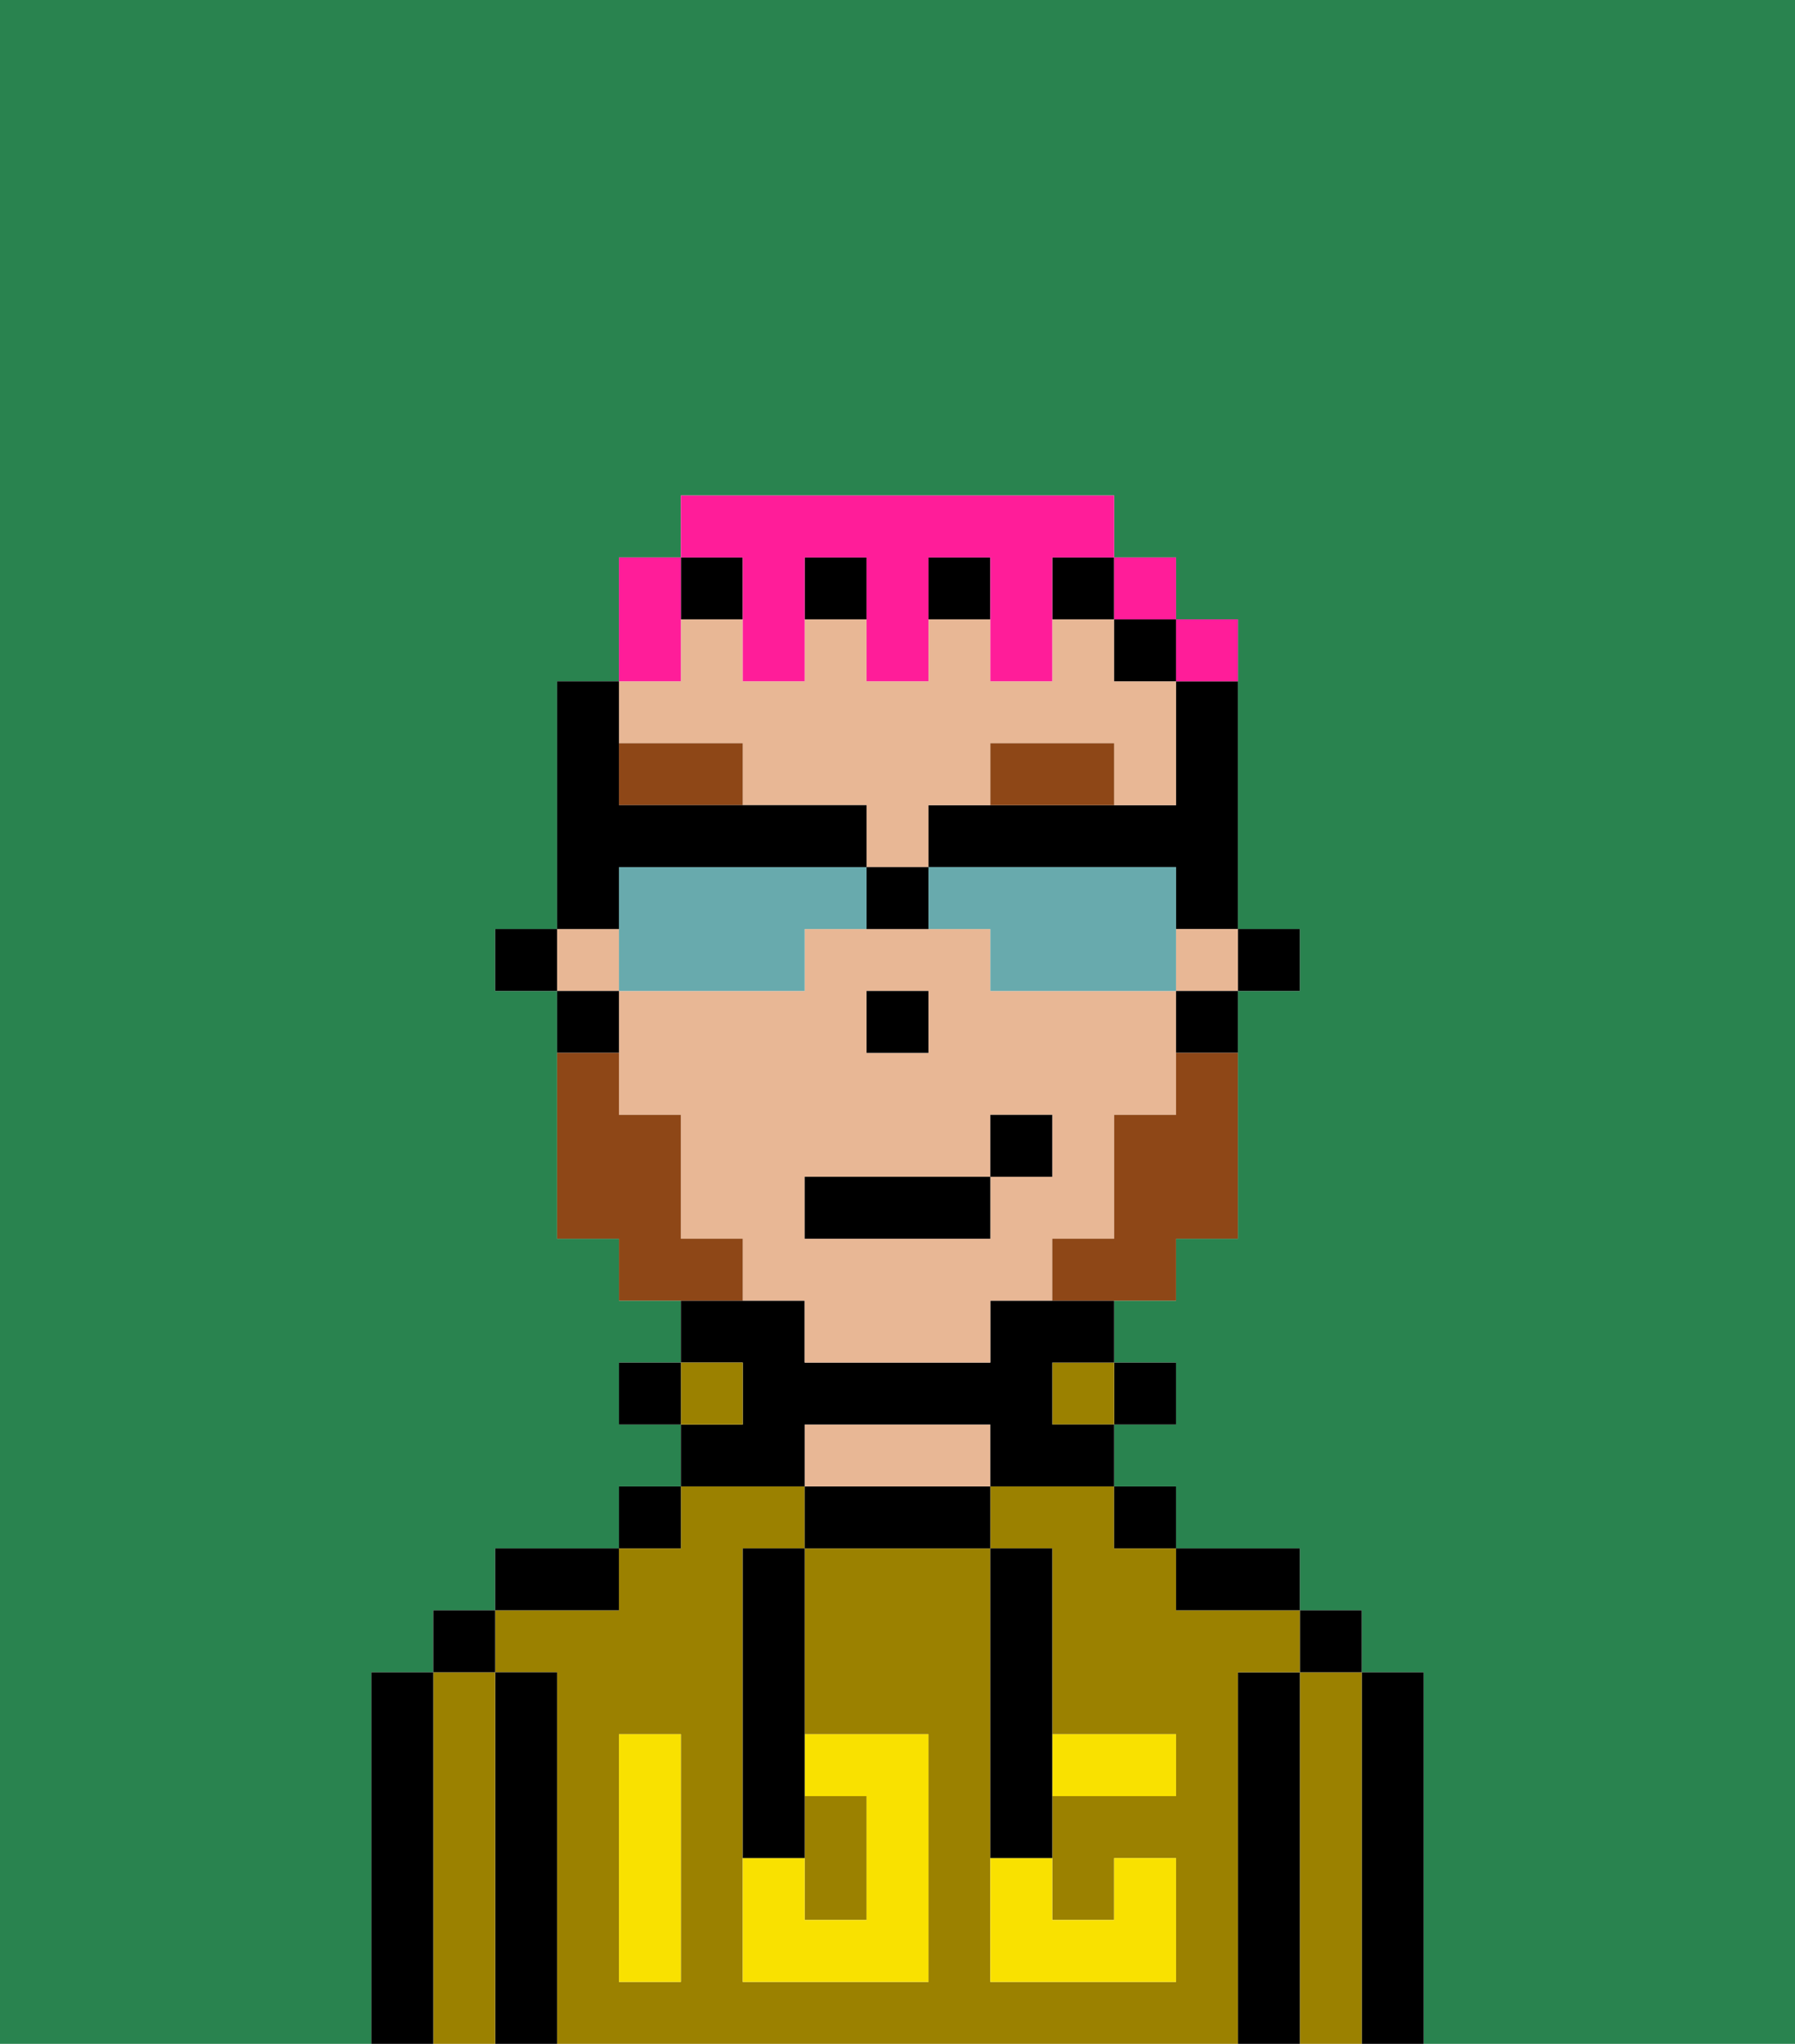 <svg xmlns="http://www.w3.org/2000/svg" viewBox="0 0 29 33"><defs><style>polygon,rect,path{shape-rendering:crispedges;}.pa51-1{fill:#29834f;}.pa51-2{fill:#000000;}.pa51-3{fill:#9b8100;}.pa51-4{fill:#e8b795;}.pa51-5{fill:#f9e100;}.pa51-6{fill:#8e4717;}.pa51-7{fill:#8e4717;}.pa51-8{fill:#ff1d99;}.pa51-9{fill:#68aaad;}</style></defs><path class="pa51-1" d="M0,33H6V27H7V26H8V25h2V24h1V23H10V22h1V21H10V20H9V16H8V15H9V11h1V9h1V8h7V9h1v1h1v5h1v1H20v4H19v1H18v1h1v1H18v1h1v1h2v1h1v1h1v6h6V0H0Z"/><path class="pa51-2" d="M23,27H22v6h1V27Z"/><path class="pa51-3" d="M22,27H21v6h1V27Z"/><rect class="pa51-2" x="21" y="26" width="1" height="1"/><path class="pa51-2" d="M21,27H20v6h1V27Z"/><path class="pa51-3" d="M20,27h1V26H19V25H18V24H16v1h1v3h2v1H17v2h1V30h1v2H16V25H13v3h2v4H12V25h1V24H11v1H10v1H8v1H9v6H20V27Zm-9,2v3H10V28h1Z"/><path class="pa51-2" d="M20,26h1V25H19v1Z"/><rect class="pa51-2" x="18" y="24" width="1" height="1"/><rect class="pa51-2" x="18" y="22" width="1" height="1"/><rect class="pa51-3" x="17" y="22" width="1" height="1"/><path class="pa51-2" d="M13,24v1h3V24H13Z"/><path class="pa51-4" d="M15,23H13v1h3V23Z"/><path class="pa51-2" d="M13,23h3v1h2V23H17V22h1V21H16v1H13V21H11v1h1v1H11v1h2Z"/><rect class="pa51-3" x="11" y="22" width="1" height="1"/><rect class="pa51-2" x="10" y="24" width="1" height="1"/><rect class="pa51-2" x="10" y="22" width="1" height="1"/><path class="pa51-2" d="M10,25H8v1h2Z"/><path class="pa51-2" d="M9,27H8v6H9V27Z"/><path class="pa51-3" d="M8,27H7v6H8V27Z"/><rect class="pa51-2" x="7" y="26" width="1" height="1"/><path class="pa51-2" d="M7,27H6v6H7V27Z"/><path class="pa51-3" d="M14,31V29H13v2Z"/><path class="pa51-5" d="M14,29v2H13V30H12v2h3V28H13v1Z"/><path class="pa51-5" d="M10,29v3h1V28H10Z"/><path class="pa51-5" d="M18,29h1V28H17v1Z"/><path class="pa51-5" d="M16,31v1h3V30H18v1H17V30H16Z"/><path class="pa51-2" d="M12,26v4h1V25H12Z"/><path class="pa51-2" d="M16,30h1V25H16v5Z"/><rect class="pa51-2" x="20" y="15" width="1" height="1"/><path class="pa51-2" d="M19,12v1H15v1h4v1h1V11H19Z"/><path class="pa51-4" d="M12,12v1h2v1h1V13h1V12h2v1h1V11H18V10H17v1H16V10H15v1H14V10H13v1H12V10H11v1H10v1Z"/><path class="pa51-4" d="M18,20V18h1V16H16V15H13v1H10v2h1v2h1v1h1v1h3V21h1V20Zm-4-4h1v1H14Zm2,3v1H13V19h3V18h1v1Z"/><rect class="pa51-4" x="9" y="15" width="1" height="1"/><rect class="pa51-4" x="19" y="15" width="1" height="1"/><path class="pa51-2" d="M19,17h1V16H19Z"/><rect class="pa51-2" x="18" y="10" width="1" height="1"/><rect class="pa51-2" x="13" y="9" width="1" height="1"/><rect class="pa51-2" x="17" y="9" width="1" height="1"/><rect class="pa51-2" x="11" y="9" width="1" height="1"/><rect class="pa51-2" x="15" y="9" width="1" height="1"/><path class="pa51-2" d="M10,16H9v1h1Z"/><rect class="pa51-2" x="8" y="15" width="1" height="1"/><rect class="pa51-2" x="14" y="16" width="1" height="1"/><path class="pa51-6" d="M18,12H16v1h2Z"/><path class="pa51-6" d="M10,12v1h2V12Z"/><path class="pa51-7" d="M19,18H18v2H17v1h2V20h1V17H19Z"/><path class="pa51-7" d="M12,20H11V18H10V17H9v3h1v1h2Z"/><rect class="pa51-2" x="13" y="19" width="3" height="1"/><rect class="pa51-2" x="16" y="18" width="1" height="1"/><path class="pa51-8" d="M11,10V9H10v2h1Z"/><path class="pa51-8" d="M12,10v1h1V9h1v2h1V9h1v2h1V9h1V8H11V9h1Z"/><rect class="pa51-8" x="18" y="9" width="1" height="1"/><path class="pa51-8" d="M20,11V10H19v1Z"/><path class="pa51-9" d="M13,16V15h1V14H10v2h3Z"/><path class="pa51-9" d="M16,15v1h3V14H15v1Z"/><path class="pa51-2" d="M10,14h4V13H10V11H9v4h1Z"/><path class="pa51-2" d="M15,15V14H14v1Z"/></svg>